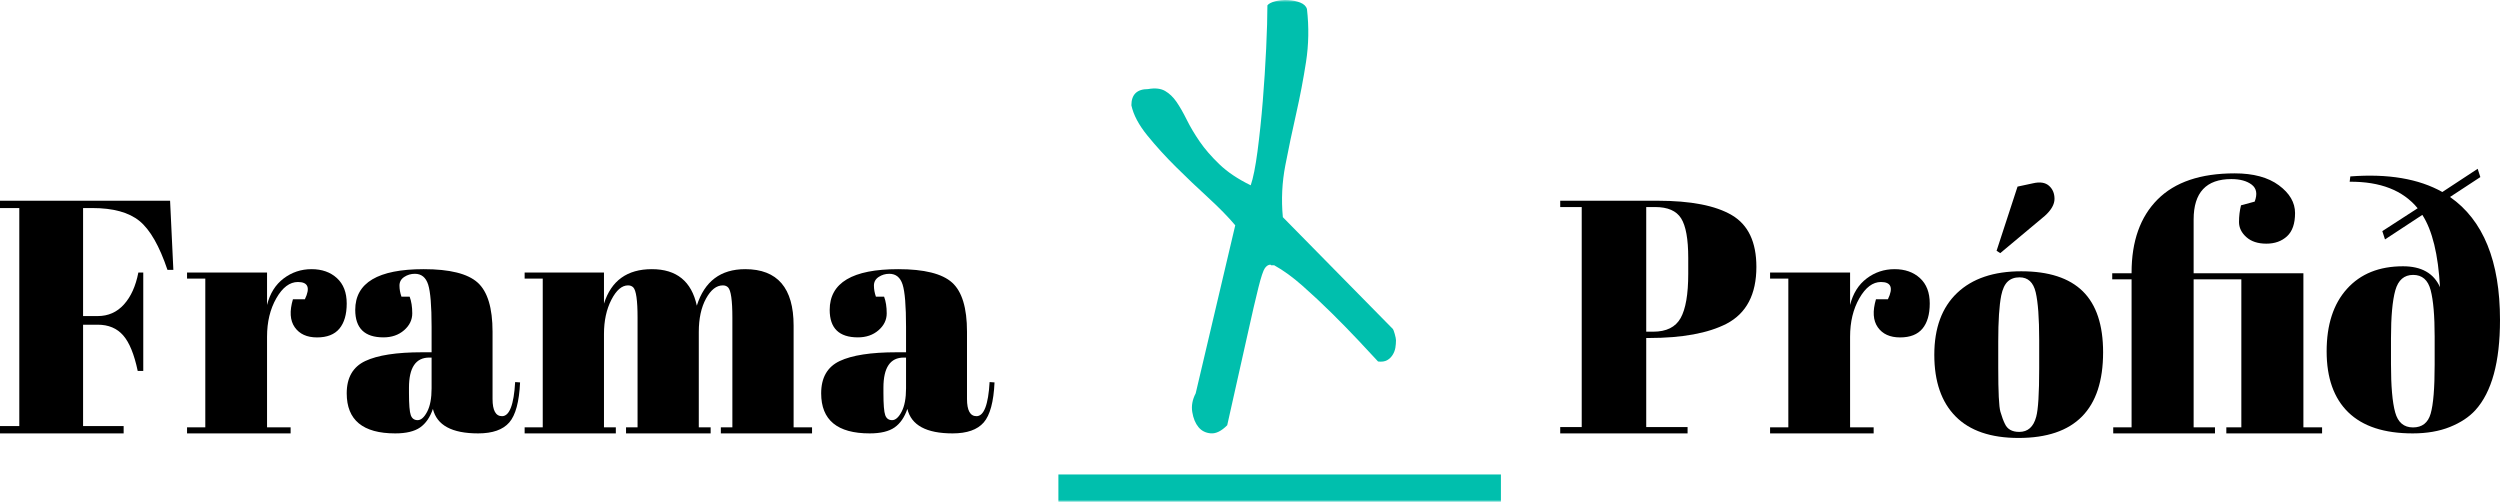 <?xml version="1.0" encoding="UTF-8"?>
<svg width="548px" height="110px" viewBox="0 0 548 110" version="1.1" xmlns="http://www.w3.org/2000/svg" xmlns:xlink="http://www.w3.org/1999/xlink">
    <!-- Generator: Sketch 48.2 (47327) - http://www.bohemiancoding.com/sketch -->
    <title>Page 1 Copy</title>
    <desc>Created with Sketch.</desc>
    <defs>
        <polygon id="path-1" points="0 110 548 110 548 0 0 0"></polygon>
    </defs>
    <g id="Artboard" stroke="none" stroke-width="1" fill="none" fill-rule="evenodd" transform="translate(-677, -319)">
        <g id="Page-1-Copy" transform="translate(677, 319)">
            <path d="M0,44 L37.283,44 L38,59.154 L36.709,59.154 C34.94,53.909 32.896,50.339 30.579,48.444 C28.259,46.55 24.808,45.603 20.219,45.603 L18.211,45.603 L18.211,69.281 L21.438,69.281 C23.732,69.281 25.645,68.43 27.174,66.731 C28.702,65.033 29.755,62.698 30.328,59.737 L31.404,59.737 L31.404,81.303 L30.185,81.303 C29.419,77.66 28.357,75.06 26.994,73.507 C25.632,71.954 23.778,71.176 21.438,71.176 L18.211,71.176 L18.211,93.397 L27.102,93.397 L27.102,95 L0,95 L0,93.397 L4.23,93.397 L4.23,45.603 L0,45.603 L0,44 Z" id="Fill-1" fill="#000000"></path>
            <path d="M65.304,61.815 C63.511,61.815 61.93,63 60.574,65.37 C59.214,67.741 58.536,70.556 58.536,73.815 L58.536,93.667 L63.703,93.667 L63.703,95 L41,95 L41,93.667 L45.002,93.667 L45.002,61.074 L41,61.074 L41,59.741 L58.536,59.741 L58.536,66.852 C59.168,64.333 60.379,62.394 62.175,61.037 C63.971,59.68 66.005,59 68.287,59 C70.566,59 72.421,59.653 73.853,60.963 C75.286,62.273 76,64.125 76,66.519 C76,68.912 75.467,70.754 74.399,72.037 C73.331,73.32 71.694,73.963 69.488,73.963 C67.281,73.963 65.654,73.222 64.612,71.741 C63.57,70.259 63.438,68.209 64.212,65.593 L66.832,65.593 C68.045,63.074 67.536,61.815 65.304,61.815" id="Fill-3" fill="#000000"></path>
            <path d="M90.043,91.008 C90.305,91.734 90.808,92.097 91.552,92.097 C92.293,92.097 92.989,91.48 93.635,90.246 C94.282,89.012 94.605,87.306 94.605,85.129 L94.605,78.379 L94.102,78.379 C91.131,78.379 89.648,80.583 89.648,84.984 L89.648,86.145 C89.648,88.662 89.779,90.282 90.043,91.008 M92.522,77.218 L94.605,77.218 L94.605,71.629 C94.605,67.033 94.353,63.949 93.851,62.375 C93.348,60.805 92.378,60.016 90.941,60.016 C90.079,60.016 89.299,60.247 88.607,60.706 C87.911,61.168 87.565,61.794 87.565,62.593 C87.565,63.391 87.709,64.203 87.996,65.024 L89.792,65.024 C90.174,66.04 90.367,67.264 90.367,68.69 C90.367,70.118 89.766,71.352 88.571,72.391 C87.373,73.434 85.864,73.952 84.045,73.952 C79.925,73.952 77.868,71.946 77.868,67.927 C77.868,61.976 82.87,59 92.881,59 C98.579,59 102.516,59.98 104.698,61.94 C106.875,63.899 107.966,67.492 107.966,72.718 L107.966,87.452 C107.966,89.969 108.658,91.226 110.049,91.226 C111.675,91.226 112.635,88.735 112.922,83.75 L114,83.823 C113.807,88.082 113.017,91.008 111.629,92.605 C110.239,94.202 107.966,95 104.805,95 C99.059,95 95.754,93.212 94.892,89.629 C94.269,91.47 93.335,92.823 92.091,93.694 C90.843,94.565 89.025,95 86.631,95 C79.543,95 76,92.074 76,86.218 C76,82.783 77.352,80.424 80.059,79.141 C82.762,77.861 86.919,77.218 92.522,77.218" id="Fill-5" fill="#000000"></path>
            <path d="M115,59.741 L132.392,59.741 L132.392,66.556 C133.979,61.519 137.479,59 142.892,59 C148.304,59 151.588,61.667 152.742,67 C154.425,61.667 157.961,59 163.351,59 C170.423,59 173.959,63.125 173.959,71.37 L173.959,93.667 L178,93.667 L178,95 L158.01,95 L158.01,93.667 L160.536,93.667 L160.536,69.593 C160.536,65.842 160.221,63.643 159.598,63 C159.309,62.704 158.922,62.556 158.443,62.556 C157.046,62.556 155.819,63.519 154.763,65.444 C153.703,67.37 153.175,69.815 153.175,72.778 L153.175,93.667 L155.773,93.667 L155.773,95 L137.227,95 L137.227,93.667 L139.753,93.667 L139.753,69.593 C139.753,65.842 139.438,63.643 138.814,63 C138.526,62.704 138.139,62.556 137.66,62.556 C136.312,62.556 135.098,63.606 134.015,65.704 C132.933,67.805 132.392,70.31 132.392,73.222 L132.392,93.667 L134.99,93.667 L134.99,95 L115,95 L115,93.667 L118.969,93.667 L118.969,61.074 L115,61.074 L115,59.741 Z" id="Fill-7" fill="#000000"></path>
            <path d="M194.043,91.008 C194.305,91.734 194.808,92.097 195.552,92.097 C196.293,92.097 196.989,91.48 197.635,90.246 C198.282,89.012 198.605,87.306 198.605,85.129 L198.605,78.379 L198.102,78.379 C195.131,78.379 193.648,80.583 193.648,84.984 L193.648,86.145 C193.648,88.662 193.779,90.282 194.043,91.008 M196.522,77.218 L198.605,77.218 L198.605,71.629 C198.605,67.033 198.353,63.949 197.851,62.375 C197.348,60.805 196.378,60.016 194.941,60.016 C194.079,60.016 193.299,60.247 192.607,60.706 C191.911,61.168 191.565,61.794 191.565,62.593 C191.565,63.391 191.709,64.203 191.996,65.024 L193.792,65.024 C194.174,66.04 194.367,67.264 194.367,68.69 C194.367,70.118 193.766,71.352 192.571,72.391 C191.373,73.434 189.864,73.952 188.045,73.952 C183.925,73.952 181.868,71.946 181.868,67.927 C181.868,61.976 186.87,59 196.881,59 C202.579,59 206.516,59.98 208.698,61.94 C210.875,63.899 211.966,67.492 211.966,72.718 L211.966,87.452 C211.966,89.969 212.658,91.226 214.049,91.226 C215.675,91.226 216.635,88.735 216.922,83.75 L218,83.823 C217.807,88.082 217.017,91.008 215.629,92.605 C214.239,94.202 211.966,95 208.805,95 C203.059,95 199.754,93.212 198.892,89.629 C198.269,91.47 197.335,92.823 196.091,93.694 C194.843,94.565 193.025,95 190.631,95 C183.543,95 180,92.074 180,86.218 C180,82.783 181.352,80.424 184.059,79.141 C186.762,77.861 190.919,77.218 196.522,77.218" id="Fill-9" fill="#000000"></path>
            <path d="M360.853,45.384 L360.853,72.706 L362.376,72.706 C365.277,72.706 367.281,71.712 368.395,69.719 C369.505,67.728 370.062,64.496 370.062,60.029 L370.062,56.531 C370.062,52.405 369.542,49.514 368.503,47.861 C367.465,46.212 365.567,45.384 362.811,45.384 L360.853,45.384 Z M342,44 L363.319,44 C370.616,44 376.055,45.056 379.634,47.169 C383.21,49.282 385,53.057 385,58.499 C385,64.523 382.825,68.675 378.474,70.957 C374.413,73.047 368.734,74.09 361.433,74.09 L360.853,74.09 L360.853,93.616 L369.917,93.616 L369.917,95 L342,95 L342,93.616 L346.713,93.616 L346.713,45.384 L342,45.384 L342,44 Z" id="Fill-11" fill="#000000"></path>
            <path d="M412.306,61.815 C410.51,61.815 408.932,63 407.576,65.37 C406.216,67.741 405.538,70.556 405.538,73.815 L405.538,93.667 L410.705,93.667 L410.705,95 L388,95 L388,93.667 L392.002,93.667 L392.002,61.074 L388,61.074 L388,59.741 L405.538,59.741 L405.538,66.852 C406.17,64.333 407.38,62.394 409.177,61.037 C410.973,59.68 413.007,59 415.289,59 C417.569,59 419.424,59.653 420.857,60.963 C422.289,62.273 423,64.125 423,66.519 C423,68.912 422.467,70.754 421.402,72.037 C420.334,73.32 418.697,73.963 416.49,73.963 C414.284,73.963 412.656,73.222 411.614,71.741 C410.573,70.259 410.44,68.209 411.214,65.593 L413.834,65.593 C415.045,63.074 414.539,61.815 412.306,61.815" id="Fill-13" fill="#000000"></path>
            <path d="M446.991,80.753 L446.991,74.492 C446.991,69.731 446.736,66.256 446.225,64.07 C445.711,61.887 444.533,60.792 442.682,60.792 C441.614,60.792 440.749,61.1 440.095,61.713 C439.438,62.329 438.961,63.346 438.669,64.769 C438.231,66.979 438.015,70.344 438.015,74.86 L438.015,80.606 C438.015,85.959 438.171,89.177 438.49,90.255 C438.805,91.336 439.133,92.22 439.471,92.906 C440.009,94.085 441.054,94.674 442.613,94.674 C444.51,94.674 445.751,93.569 446.335,91.36 C446.773,89.789 446.991,86.254 446.991,80.753 Z M437.65,54.973 L442.245,40.904 L445.678,40.168 C447.184,39.823 448.338,40.011 449.141,40.72 C449.947,41.433 450.348,42.391 450.348,43.593 C450.348,44.798 449.642,46.037 448.232,47.313 L438.453,55.489 L437.65,54.973 Z M428.674,91.286 C425.559,88.145 424,83.639 424,77.77 C424,71.901 425.669,67.384 428.999,64.217 C432.333,61.05 437.017,59.466 443.051,59.466 C449.081,59.466 453.579,60.929 456.548,63.849 C459.514,66.772 461,71.228 461,77.217 C461,89.739 454.82,96 442.467,96 C436.383,96 431.785,94.43 428.674,91.286 Z" id="Fill-15" fill="#000000"></path>
            <path d="M489.108,39.254 C483.6,39.254 480.844,42.203 480.844,48.102 L480.844,59.9 L504.905,59.9 L504.905,93.673 L509,93.673 L509,95 L488.011,95 L488.011,93.673 L491.302,93.673 L491.302,61.228 L480.844,61.228 L480.844,93.673 L485.525,93.673 L485.525,95 L463.219,95 L463.219,93.673 L467.242,93.673 L467.242,61.228 L463,61.228 L463,59.9 L467.242,59.9 L467.242,59.753 C467.242,52.868 469.143,47.526 472.946,43.715 C476.749,39.904 482.38,38 489.839,38 C493.935,38 497.166,38.871 499.529,40.618 C501.893,42.364 503.076,44.392 503.076,46.701 C503.076,49.014 502.491,50.707 501.321,51.789 C500.151,52.868 498.639,53.411 496.787,53.411 C494.932,53.411 493.469,52.932 492.399,51.973 C491.325,51.015 490.79,49.909 490.79,48.655 C490.79,47.402 490.936,46.185 491.229,45.005 L494.227,44.194 C494.859,42.525 494.64,41.281 493.569,40.47 C492.499,39.659 491.01,39.254 489.108,39.254" id="Fill-17" fill="#000000"></path>
            <path d="M533.677,79.955 L533.677,73.777 C533.677,69.221 533.385,65.832 532.8,63.602 C532.219,61.371 530.94,60.258 528.963,60.258 C526.99,60.258 525.688,61.385 525.054,63.638 C524.423,65.891 524.104,69.393 524.104,74.14 L524.104,79.81 C524.104,84.656 524.409,88.181 525.021,90.385 C525.625,92.592 526.931,93.692 528.927,93.692 C530.927,93.692 532.219,92.687 532.8,90.675 C533.385,88.667 533.677,85.092 533.677,79.955 Z M522.792,52.481 L522.204,50.664 L529.95,45.649 C526.735,41.724 521.765,39.785 515.046,39.835 L515.192,38.672 C523.473,38.041 530.192,39.18 535.361,42.088 L543.104,37 L543.692,38.817 L537.042,43.178 C544.346,48.266 548,57.255 548,70.143 C548,79.35 546.2,85.941 542.596,89.912 C541.227,91.415 539.38,92.638 537.042,93.583 C534.703,94.528 531.97,95 528.857,95 C522.619,95 517.919,93.46 514.753,90.385 C511.584,87.309 510,82.849 510,77.011 C510,71.174 511.485,66.605 514.461,63.311 C517.427,60.017 521.523,58.368 526.735,58.368 C530.78,58.368 533.481,59.895 534.849,62.947 C534.454,55.778 533.169,50.496 530.976,47.103 L522.792,52.481 Z" id="Fill-19" fill="#000000"></path>
            <mask id="mask-2" fill="white">
                <use xlink:href="#path-1"></use>
            </mask>
            <g id="Clip-22"></g>
            <polygon id="Fill-21" fill="#00bfad" mask="url(#mask-2)" points="232 111 329 111 329 104 232 104"></polygon>
            <path d="M269.006,93.211 C267.74,94.488 266.54,95.081 265.415,94.991 C264.284,94.898 263.38,94.445 262.704,93.625 C262.025,92.801 261.573,91.705 261.349,90.335 C261.122,88.965 261.372,87.595 262.094,86.226 L270.767,49.384 C269.231,47.561 267.265,45.551 264.874,43.358 C262.477,41.165 260.129,38.932 257.824,36.645 C255.522,34.369 253.421,32.059 251.525,29.73 C249.629,27.4 248.452,25.19 248,23.087 C248,20.718 249.22,19.528 251.66,19.528 C253.194,19.254 254.437,19.391 255.387,19.938 C256.337,20.484 257.171,21.288 257.893,22.334 C258.615,23.387 259.361,24.687 260.129,26.237 C260.897,27.793 261.847,29.39 262.975,31.033 C264.103,32.676 265.55,34.342 267.311,36.029 C269.076,37.725 271.351,39.248 274.157,40.618 C274.698,39.069 275.193,36.579 275.648,33.153 C276.096,29.73 276.482,26.08 276.799,22.197 C277.112,18.318 277.363,14.458 277.544,10.626 C277.722,6.789 277.815,3.64 277.815,1.174 C278.085,0.814 278.649,0.514 279.51,0.284 C280.364,0.06 281.294,-0.033 282.286,0.01 C283.279,0.06 284.186,0.24 284.997,0.557 C285.811,0.88 286.306,1.36 286.487,1.997 C286.936,5.923 286.87,9.782 286.283,13.569 C285.696,17.361 284.971,21.151 284.116,24.937 C283.256,28.727 282.464,32.496 281.745,36.236 C281.02,39.985 280.839,43.768 281.201,47.604 L305.324,72.121 C305.413,72.214 305.548,72.581 305.73,73.214 C305.908,73.857 306,74.311 306,74.587 C306,75.134 305.957,75.68 305.865,76.227 C305.772,76.777 305.571,77.307 305.258,77.803 C304.938,78.307 304.533,78.693 304.038,78.97 C303.537,79.243 302.884,79.333 302.072,79.243 C300.895,77.967 299.431,76.39 297.667,74.517 C295.906,72.651 293.983,70.681 291.909,68.628 C289.828,66.572 287.708,64.588 285.538,62.669 C283.371,60.752 281.294,59.246 279.305,58.149 L278.626,58.149 L278.491,58.013 C278.039,58.013 277.633,58.269 277.27,58.766 C276.908,59.269 276.433,60.682 275.849,63.012 C275.259,65.342 274.448,68.858 273.409,73.557 C272.37,78.263 270.903,84.809 269.006,93.211" id="Fill-23" fill="#00bfad" mask="url(#mask-2)"></path>
        </g>
    </g>
</svg>